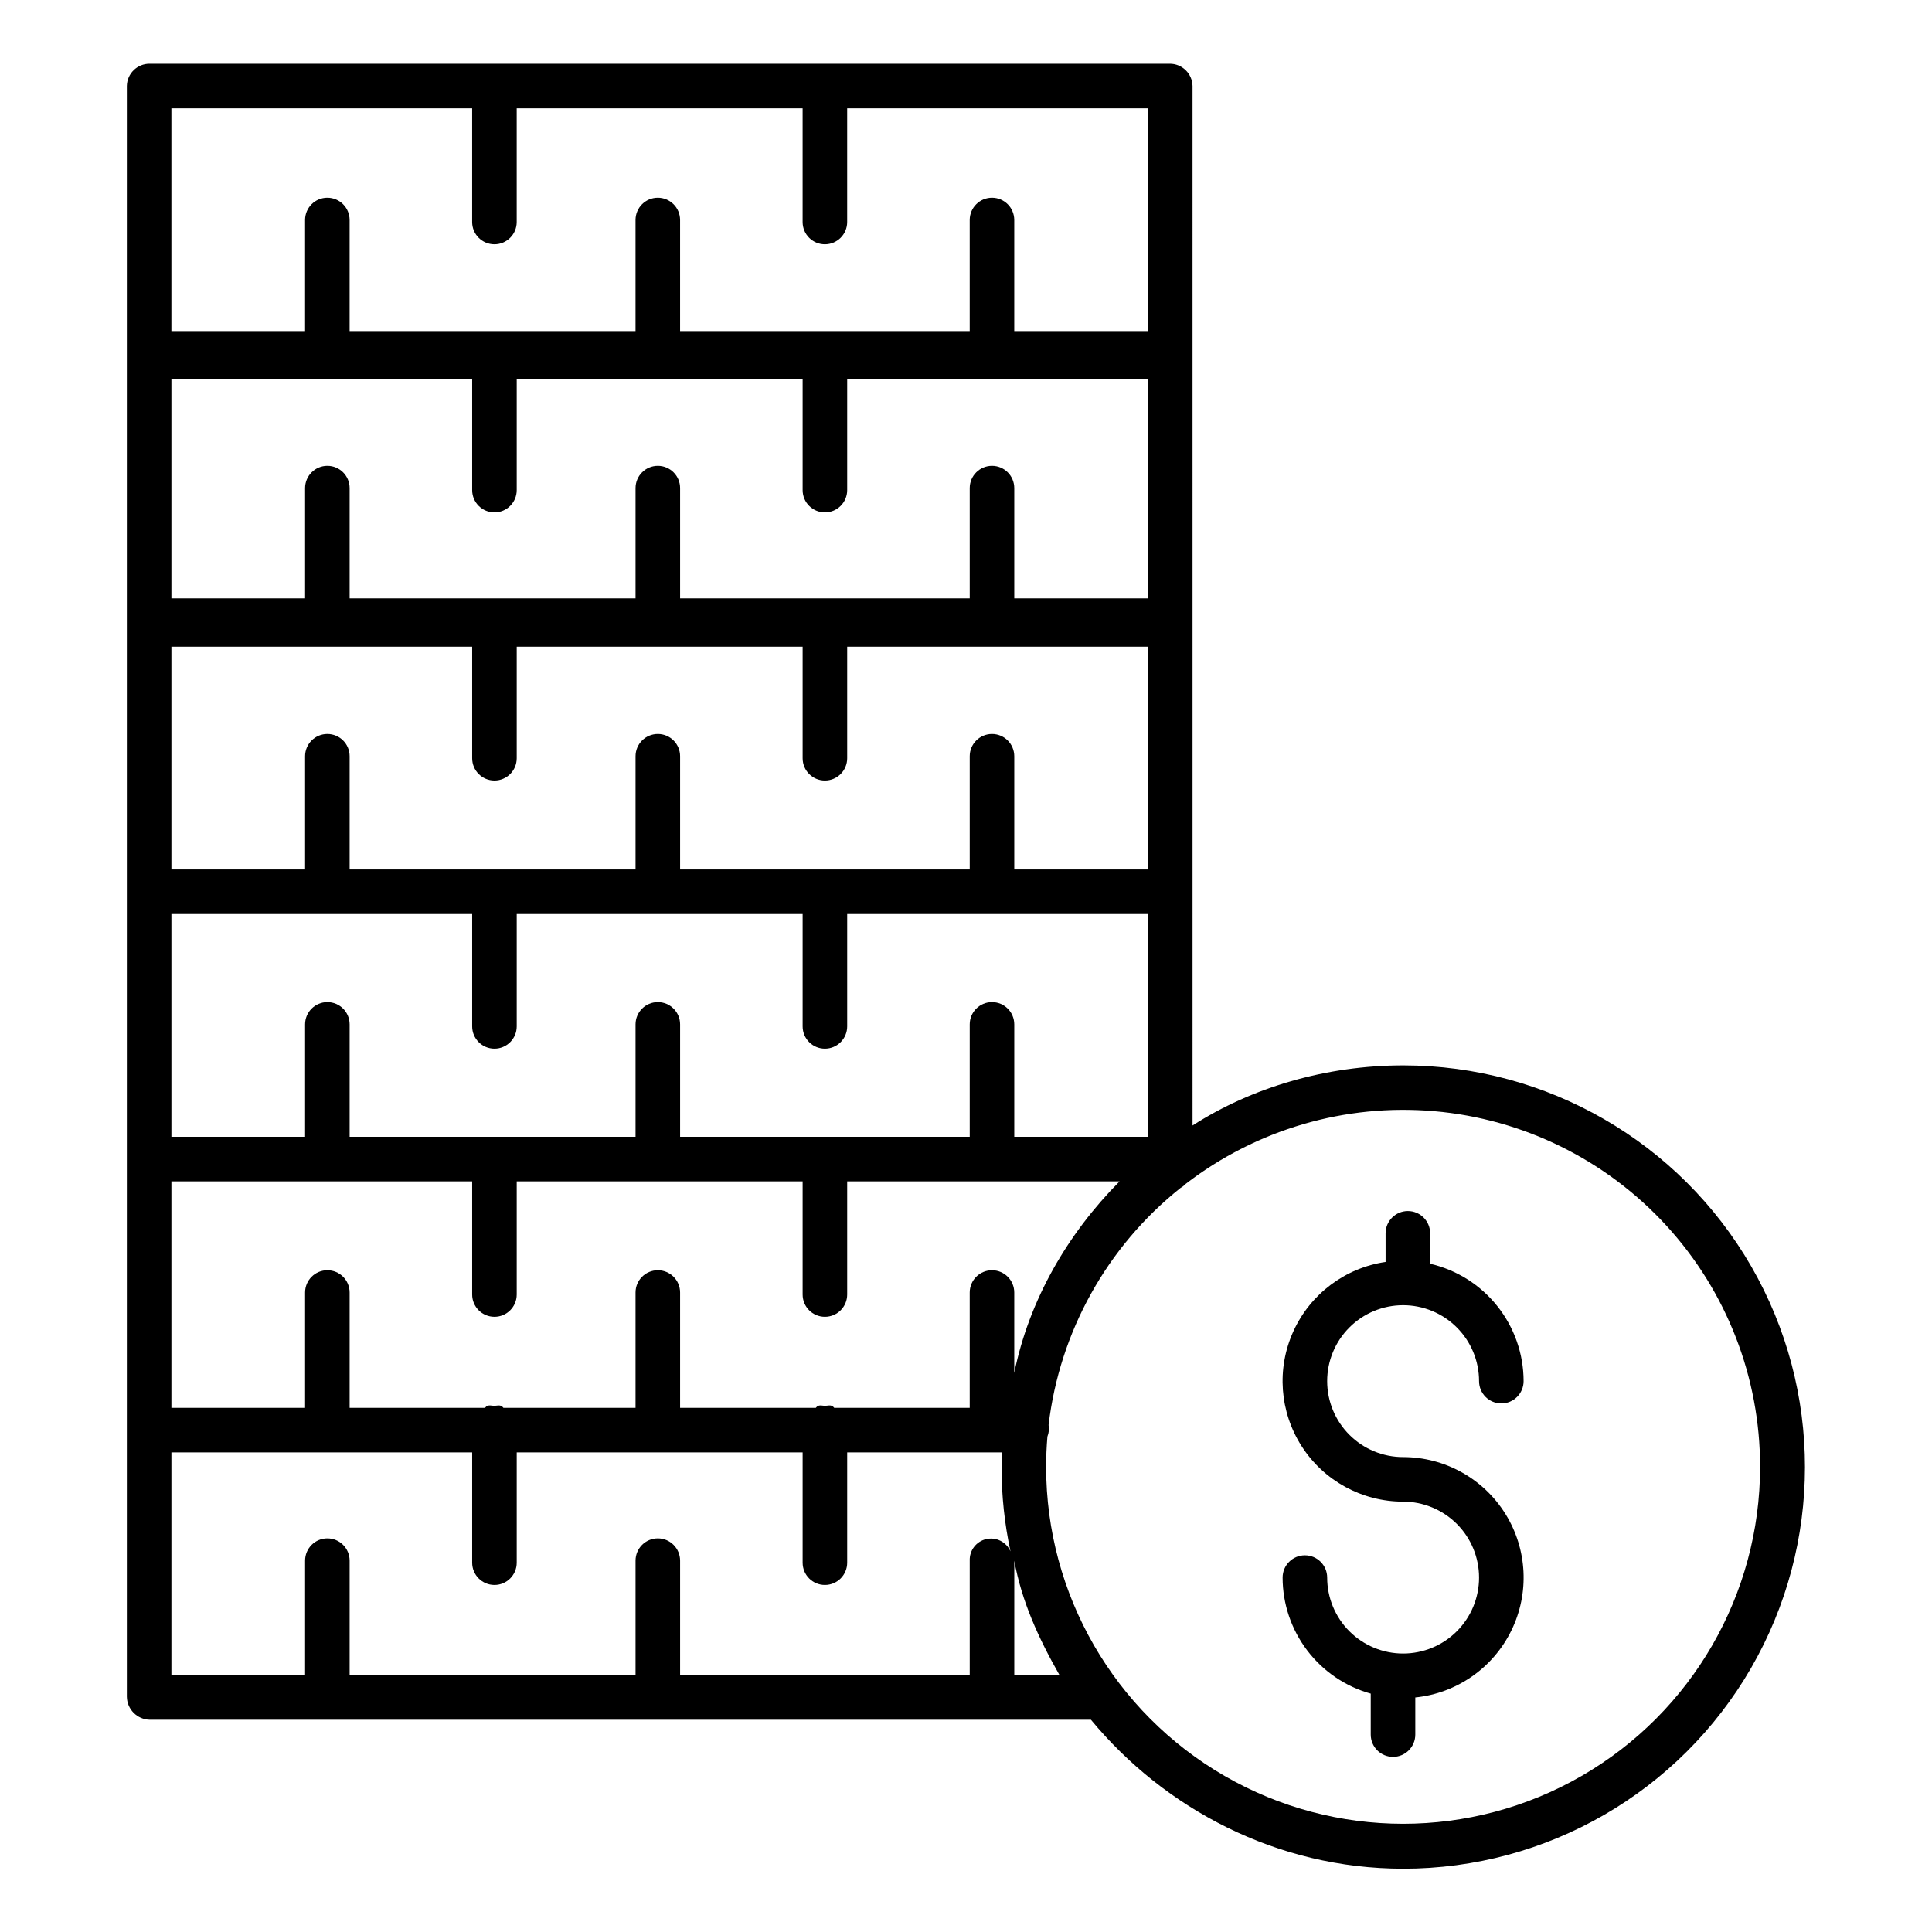 <?xml version="1.0" encoding="UTF-8"?>
<!-- The Best Svg Icon site in the world: iconSvg.co, Visit us! https://iconsvg.co -->
<svg fill="#000000" width="800px" height="800px" version="1.1" viewBox="144 144 512 512" xmlns="http://www.w3.org/2000/svg">
 <g>
  <path d="m515.84 541.95c5.336 0 10.453 2.121 14.23 5.894 3.773 3.773 5.894 8.891 5.894 14.23 0 5.336-2.121 10.457-5.894 14.23-3.773 3.773-8.895 5.894-14.23 5.894-5.336 0-10.457-2.121-14.23-5.894-3.773-3.773-5.894-8.895-5.894-14.23 0-3.262-2.644-5.906-5.906-5.906-3.258 0-5.902 2.644-5.902 5.906 0.008 6.969 2.297 13.746 6.512 19.297 4.215 5.551 10.129 9.574 16.84 11.453v10.859c0 3.262 2.644 5.902 5.906 5.902 3.258 0 5.902-2.641 5.902-5.902v-9.84c10.969-1.113 20.586-7.809 25.441-17.703 4.859-9.898 4.266-21.602-1.566-30.957-5.832-9.359-16.078-15.043-27.102-15.043-5.34 0-10.457-2.121-14.23-5.894-3.777-3.773-5.894-8.895-5.894-14.23 0-5.336 2.117-10.457 5.894-14.23 3.773-3.773 8.891-5.894 14.23-5.894 5.336 0 10.457 2.121 14.23 5.894 3.773 3.773 5.894 8.895 5.894 14.23 0 3.262 2.641 5.906 5.902 5.906s5.902-2.644 5.902-5.906c-0.008-7.219-2.461-14.223-6.957-19.871-4.5-5.652-10.773-9.613-17.809-11.238v-8.062c0-3.262-2.644-5.906-5.906-5.906-3.258 0-5.902 2.644-5.902 5.906v7.582c-10.742 1.578-19.945 8.504-24.438 18.387-4.488 9.883-3.648 21.371 2.231 30.5 5.879 9.125 15.992 14.637 26.852 14.637z"/>
  <path d="m183.66 599.75h249.45c19.523 23.617 49.355 39.477 82.734 39.477v0.004c38.031 0.012 73.18-20.262 92.207-53.188 19.027-32.93 19.043-73.504 0.043-106.45-19.004-32.941-54.137-53.242-92.164-53.258-20.523 0-40.148 5.824-55.891 15.93l-0.004-275.5c-0.078-3.293-2.785-5.91-6.074-5.883h-270.3c-3.285-0.023-5.977 2.598-6.043 5.883v426.88c0.051 3.328 2.719 6.023 6.043 6.102zm229.13-91.918v-21.301c0-3.262-2.641-5.906-5.902-5.906s-5.902 2.644-5.902 5.906v30.562h-35.906c-0.746-0.984-1.574-0.535-2.441-0.535-0.867 0-1.699-0.449-2.441 0.535h-35.965v-30.562c0-3.262-2.644-5.906-5.902-5.906-3.262 0-5.906 2.644-5.906 5.906v30.562h-35.008c-0.746-0.984-1.574-0.535-2.441-0.535-0.867 0-1.699-0.449-2.441 0.535h-35.879v-30.562c0-3.262-2.641-5.906-5.902-5.906s-5.902 2.644-5.902 5.906v30.562h-35.426v-60.023h79.703v29.992c0 3.262 2.644 5.906 5.906 5.906 3.258 0 5.902-2.644 5.902-5.906v-29.992h75.77v29.992c0 3.262 2.641 5.906 5.902 5.906s5.906-2.644 5.906-5.906v-29.992h72.191c-13.68 13.777-23.977 31.367-27.914 50.762zm-143.66-192.46v29.574c0 3.262 2.644 5.902 5.906 5.902 3.258 0 5.902-2.641 5.902-5.902v-29.574h75.77v29.574c0 3.262 2.641 5.902 5.902 5.902s5.906-2.641 5.906-5.902v-29.574h79.703v59.039h-35.426v-30c0-3.262-2.641-5.902-5.902-5.902s-5.902 2.641-5.902 5.902v30h-76.754v-30c0-3.262-2.644-5.902-5.902-5.902-3.262 0-5.906 2.641-5.906 5.902v30h-75.77v-30c0-3.262-2.641-5.902-5.902-5.902s-5.902 2.641-5.902 5.902v30h-35.426v-59.039zm0 70.848v29.785c0 3.258 2.644 5.902 5.906 5.902 3.258 0 5.902-2.644 5.902-5.902v-29.785h75.77v29.785c0 3.258 2.641 5.902 5.902 5.902s5.906-2.644 5.906-5.902v-29.785h79.703v59.039h-35.426v-29.789c0-3.262-2.641-5.902-5.902-5.902s-5.902 2.641-5.902 5.902v29.789h-76.754v-29.789c0-3.262-2.644-5.902-5.902-5.902-3.262 0-5.906 2.641-5.906 5.902v29.789h-75.77v-29.789c0-3.262-2.641-5.902-5.902-5.902s-5.902 2.641-5.902 5.902v29.789h-35.426v-59.039zm0-141.7v29.363c0 3.258 2.644 5.902 5.906 5.902 3.258 0 5.902-2.644 5.902-5.902v-29.363h75.77v29.363c0 3.258 2.641 5.902 5.902 5.902s5.906-2.644 5.906-5.902v-29.363h79.703v58.055h-35.426v-29.227c0-3.258-2.641-5.902-5.902-5.902s-5.902 2.644-5.902 5.902v29.227h-76.754v-29.227c0-3.258-2.644-5.902-5.902-5.902-3.262 0-5.906 2.644-5.906 5.902v29.227h-75.77v-29.227c0-3.258-2.641-5.902-5.902-5.902s-5.902 2.644-5.902 5.902v29.227h-35.426v-58.055zm-79.703 284.38h79.703v29.227c0 3.258 2.644 5.902 5.906 5.902 3.258 0 5.902-2.644 5.902-5.902v-29.227h75.77v29.227c0 3.258 2.641 5.902 5.902 5.902s5.906-2.644 5.906-5.902v-29.227h41.004c-0.055 0.984-0.09 2.606-0.09 4.023-0.004 7.465 0.789 14.914 2.359 22.215-1.074-2.492-3.769-3.867-6.418-3.266-2.648 0.598-4.492 3-4.383 5.715v30.352h-76.754v-30.352c0-3.262-2.644-5.906-5.902-5.906-3.262 0-5.906 2.644-5.906 5.906v30.352h-75.77v-30.352c0-3.262-2.641-5.906-5.902-5.906s-5.902 2.644-5.902 5.906v30.352h-35.426zm223.37 59.039v-30.328c1.969 10.77 6.398 20.488 11.996 30.328zm197.64-55.223 0.004 0.004c0 33.797-18.031 65.027-47.301 81.926-29.27 16.898-65.332 16.898-94.602 0-29.273-16.898-47.305-48.129-47.305-81.926 0-2.703 0.121-5.379 0.344-8.023h0.004c0.379-0.973 0.484-2.031 0.305-3.062 2.934-24.723 15.496-47.293 34.961-62.816 0.52-0.293 0.992-0.66 1.398-1.094 18.762-14.43 42.25-21.301 65.828-19.25 23.582 2.047 45.535 12.867 61.523 30.316 15.992 17.449 24.855 40.262 24.844 63.93zm-341.31-360.02v30.137c0 3.262 2.644 5.902 5.906 5.902 3.258 0 5.902-2.641 5.902-5.902v-30.137h75.77v30.137c0 3.262 2.641 5.902 5.902 5.902s5.906-2.641 5.906-5.902v-30.137h79.703v59.039h-35.426v-29.438c0-3.262-2.641-5.902-5.902-5.902s-5.902 2.641-5.902 5.902v29.438h-76.754v-29.438c0-3.262-2.644-5.902-5.902-5.902-3.262 0-5.906 2.641-5.906 5.902v29.438h-75.77v-29.438c0-3.262-2.641-5.902-5.902-5.902s-5.902 2.641-5.902 5.902v29.438h-35.426v-59.039z"/>
 </g>
</svg>